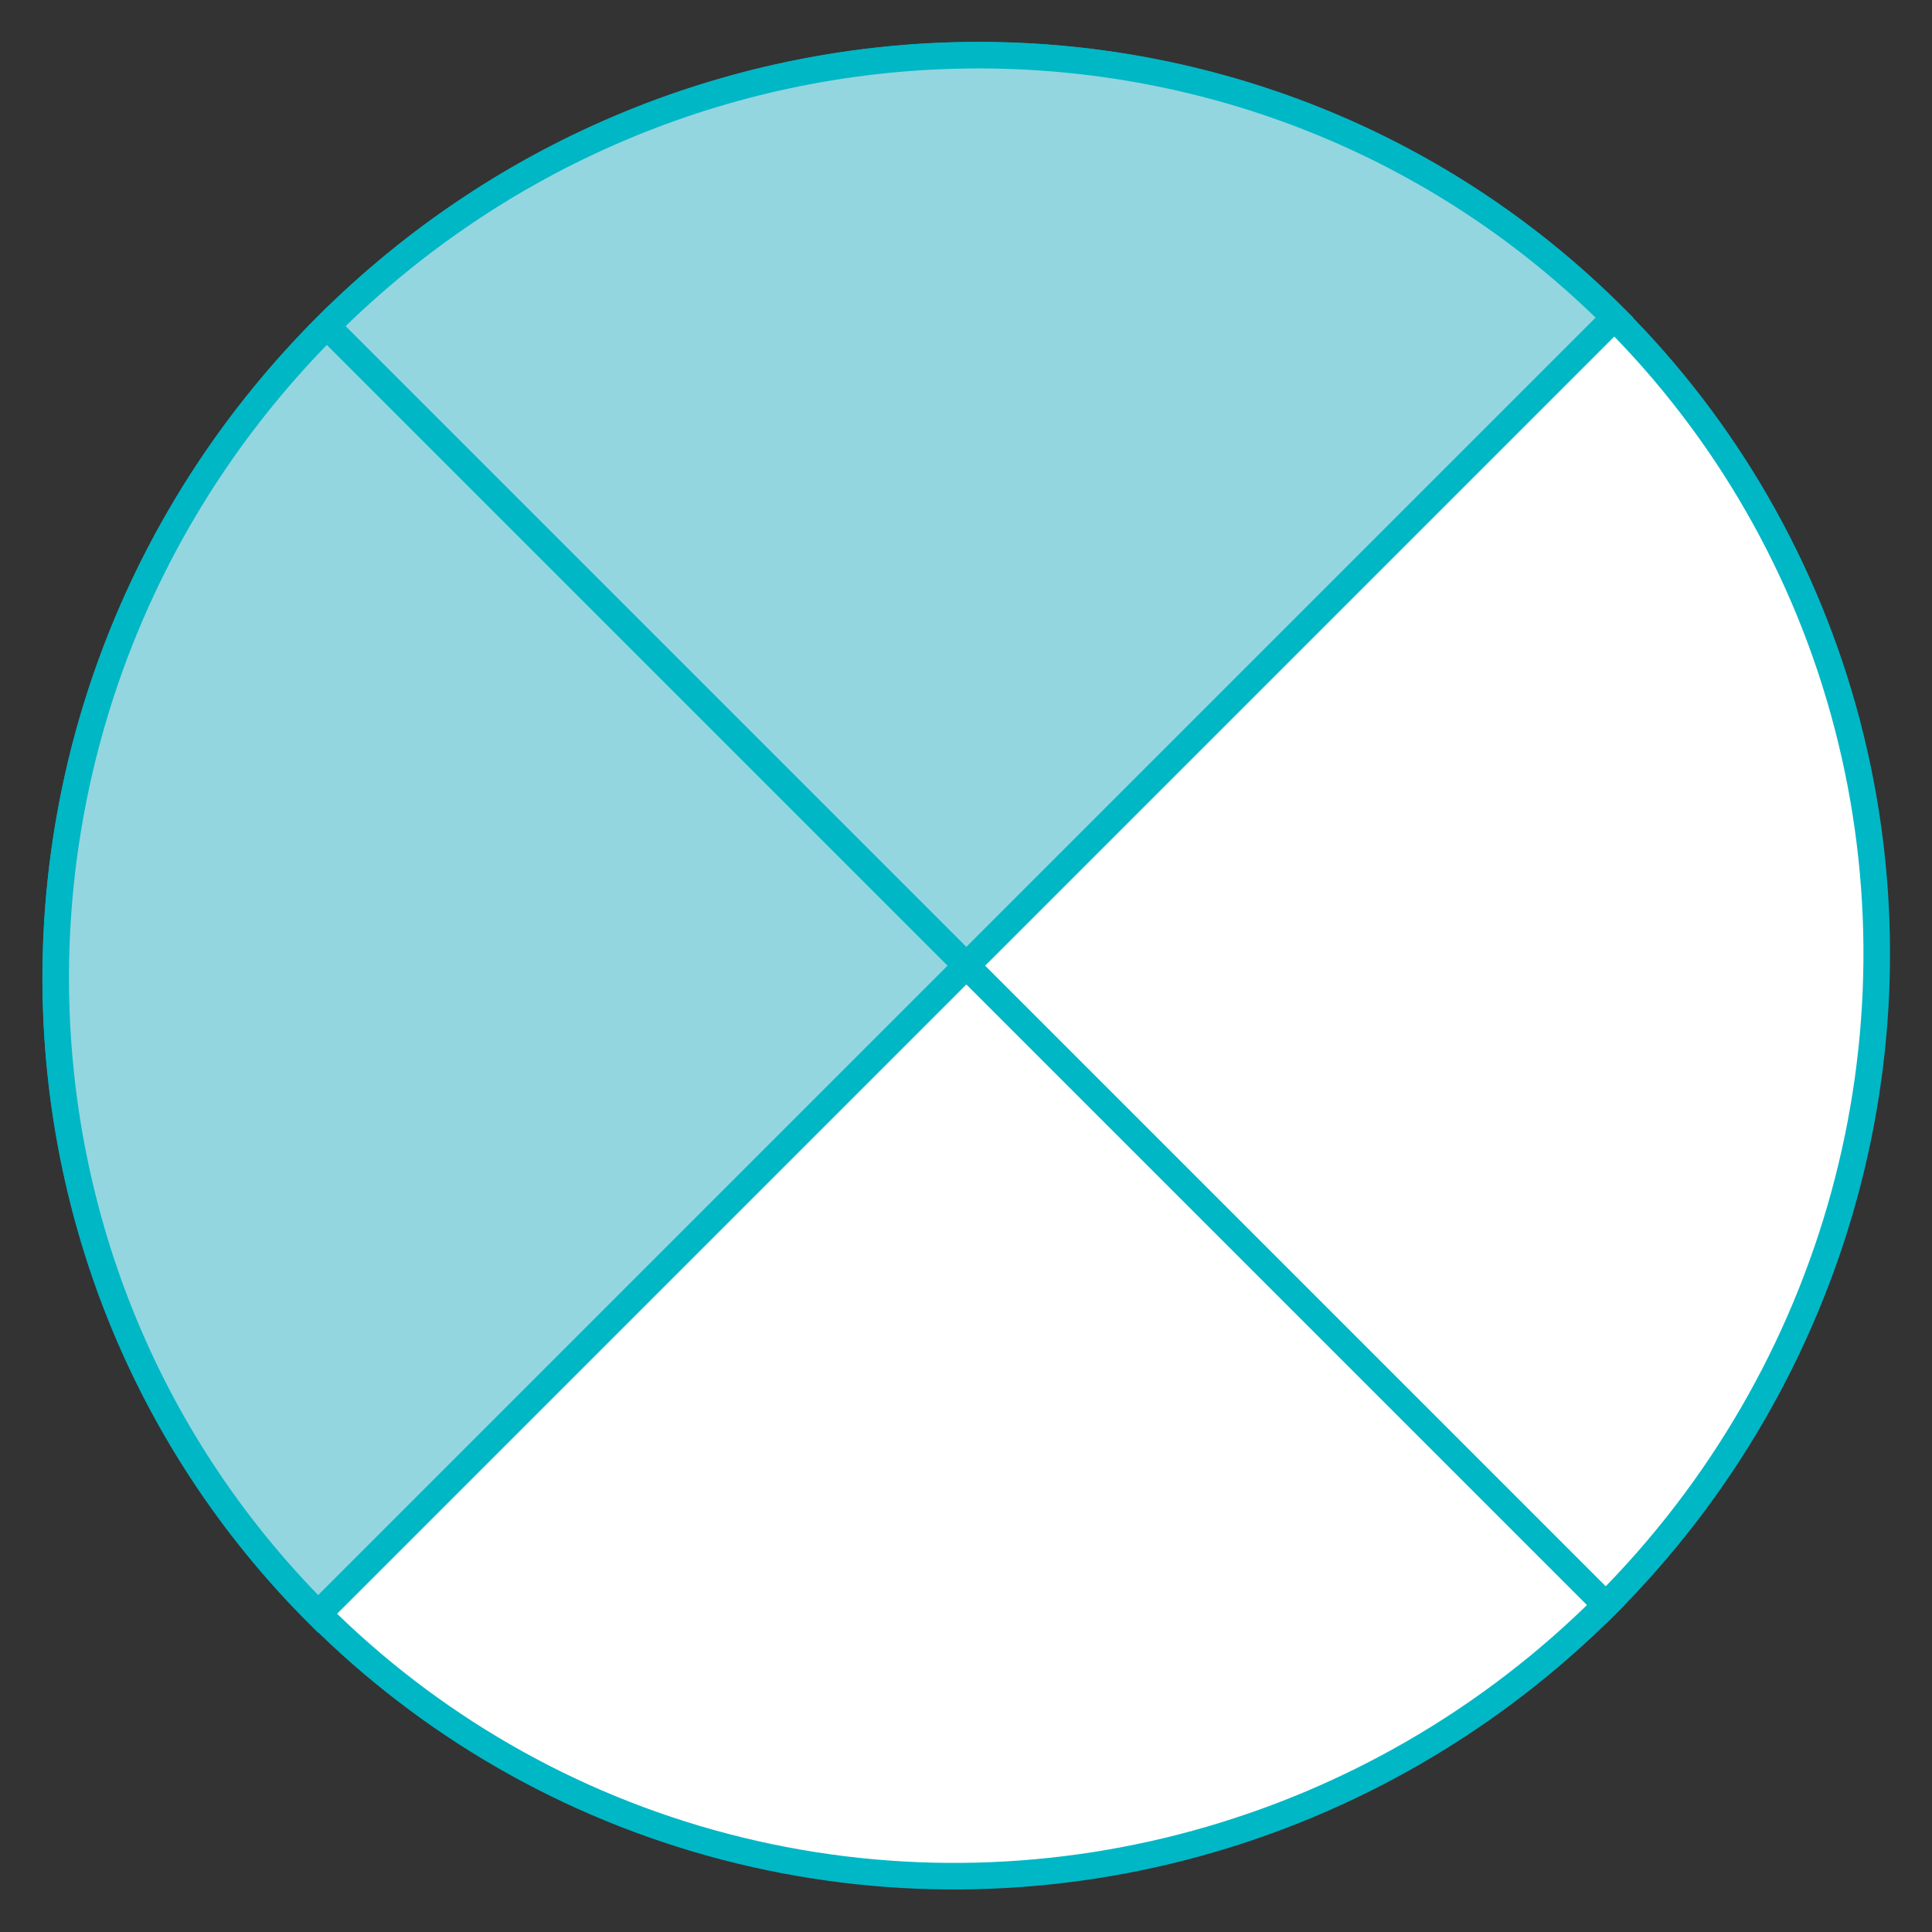 <?xml version="1.0" encoding="UTF-8" standalone="no"?>
<!DOCTYPE svg PUBLIC "-//W3C//DTD SVG 1.1//EN" "http://www.w3.org/Graphics/SVG/1.1/DTD/svg11.dtd">
<svg width="100%" height="100%" viewBox="0 0 303 303" version="1.1" xmlns="http://www.w3.org/2000/svg" xmlns:xlink="http://www.w3.org/1999/xlink" xml:space="preserve" xmlns:serif="http://www.serif.com/" style="fill-rule:evenodd;clip-rule:evenodd;">
    <rect x="0" y="0" width="303" height="303" fill="#333333" stroke="none"/>
    <g transform="matrix(1,0,0,1,-862,-1480)">
        <g>
            <g transform="matrix(2.946,2.946,2.946,-2.946,869.805,1631.46)">
                <path d="M24.395,-10.105C43.196,-10.105 58.438,5.342 58.438,24.396C58.437,43.449 43.195,58.896 24.395,58.896C5.594,58.896 -9.648,43.449 -9.647,24.396C-9.647,5.342 5.595,-10.105 24.395,-10.105" style="fill:white;fill-rule:nonzero;"/>
            </g>
            <g transform="matrix(2.946,2.946,2.946,-2.946,869.805,1631.46)">
                <ellipse cx="24.395" cy="24.396" rx="34.043" ry="34.5" style="fill:none;stroke:rgb(0,183,198);stroke-width:1px;"/>
            </g>
            <g transform="matrix(4.167,0,0,4.167,1115.2,1677.72)">
                <path d="M0,-35.497C-13.294,-48.791 -34.994,-48.646 -48.467,-35.174C-61.94,-21.701 -62.085,-0.001 -48.791,13.294L0,-35.497Z" style="fill:rgb(147,214,223);fill-rule:nonzero;stroke:rgb(0,183,198);stroke-width:1px;"/>
            </g>
            <g transform="matrix(2.946,2.946,2.946,-2.946,1013.55,1487.53)">
                <path d="M-10.117,-24.425L58.967,-24.425" style="fill:none;fill-rule:nonzero;stroke:rgb(0,183,198);stroke-width:1px;"/>
            </g>
        </g>
    </g>
</svg>
